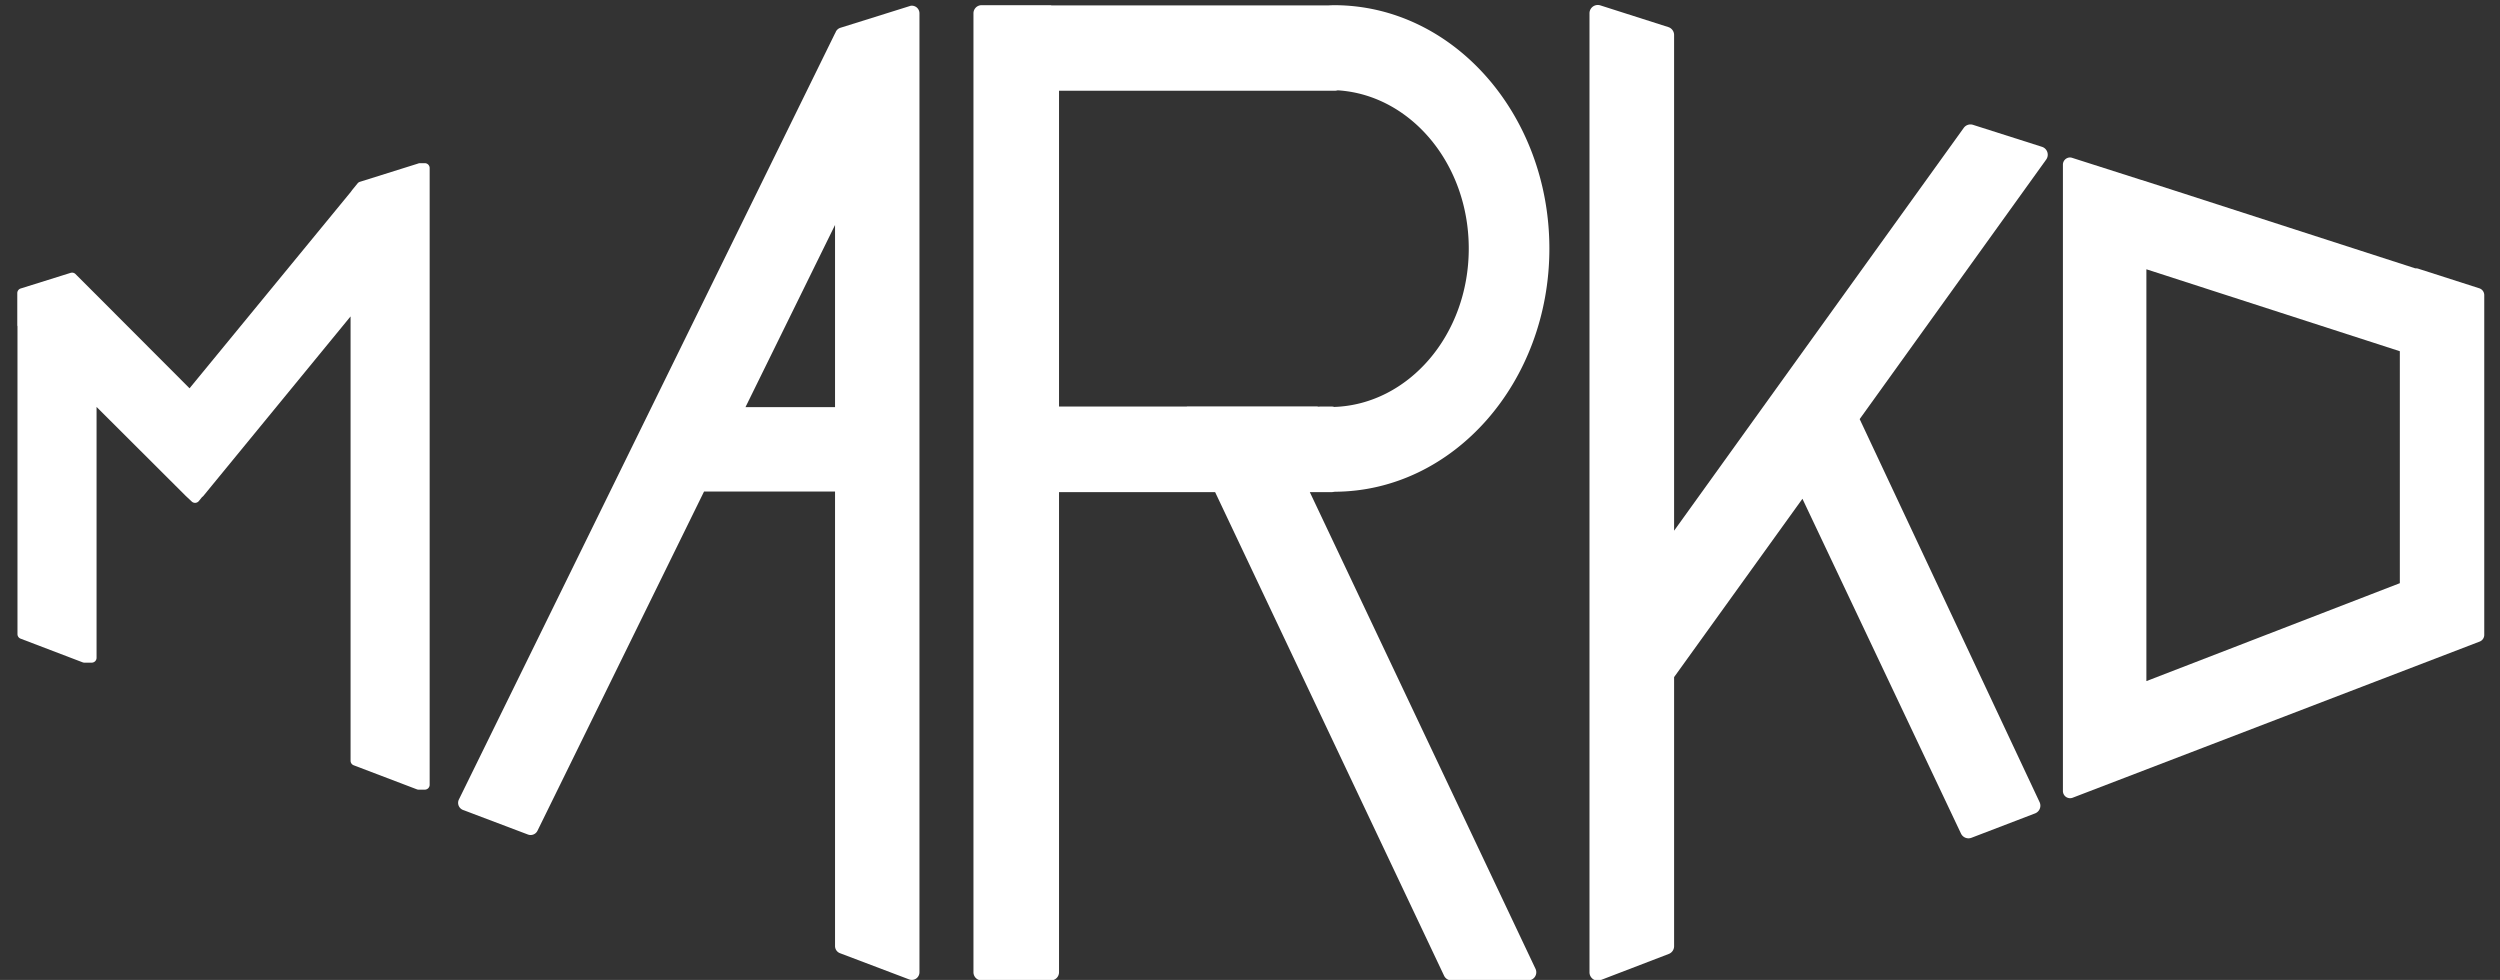 <?xml version="1.0" encoding="UTF-8" standalone="no"?>
<!-- Created with Inkscape (http://www.inkscape.org/) -->

<svg
   xmlns:dc="http://purl.org/dc/elements/1.1/"
   xmlns:cc="http://creativecommons.org/ns#"
   xmlns:rdf="http://www.w3.org/1999/02/22-rdf-syntax-ns#"
   xmlns:svg="http://www.w3.org/2000/svg"
   xmlns="http://www.w3.org/2000/svg"
   version="1.1"
   width="403.09"
   height="158"
   id="svg2">
  <rect width="100%" height="100%" fill="#333333" stroke="none"/>
  <defs
     id="defs4" />
  <g
     transform="matrix(0.981,0,0,0.981,3.829,-875.872)"
     id="layer1">
    <g
       id="g3061">
      <path
         d="m 145.812,893.781 a 1.254,1.254 0 0 0 -0.219,0.062 l -11.375,3.562 a 1.254,1.254 0 0 0 -0.75,0.656 1.254,1.254 0 0 0 -0.031,0.094 l -0.062,0.094 -61.844,125.969 a 1.254,1.254 0 0 0 0.688,1.75 L 82.875,1030 a 1.254,1.254 0 0 0 1.562,-0.625 l 27.375,-55.75 21.531,0 0,74.688 a 1.254,1.254 0 0 0 0.812,1.188 l 11.375,4.312 a 1.254,1.254 0 0 0 1.688,-1.188 l 0,-146.219 0,-5.156 0,-6.219 a 1.254,1.254 0 0 0 -1.406,-1.25 z m -12.469,36.031 0,29.938 -14.719,0 14.719,-29.938 z"
         id="path2993"
         style="fill:#fff;fill-opacity:1;stroke:none" />
      <path
         d="m 157.438,893.688 a 1.332,1.332 0 0 0 -1.344,1.344 l 0,157.594 a 1.332,1.332 0 0 0 1.344,1.344 l 11.375,0 a 1.332,1.332 0 0 0 1.344,-1.344 l 0,-78.906 25.656,0 37.625,79.469 a 1.332,1.332 0 0 0 1.219,0.781 l 12.594,0 a 1.332,1.332 0 0 0 1.219,-1.906 l -37.094,-78.344 3.688,0 a 1.332,1.332 0 0 0 0.125,-0.031 c 0.044,-7e-5 0.086,8e-5 0.125,0 a 1.332,1.332 0 0 0 0.156,-0.031 c 19.565,-0.08 35.281,-18.032 35.281,-39.969 0,-21.986 -15.78,-40 -35.406,-40 -0.351,0 -0.632,0.023 -0.875,0.031 l -0.031,0 -45.406,0 -0.125,0 a 1.332,1.332 0 0 0 -0.094,-0.031 l -11.375,0 z m 58.469,14 a 1.332,1.332 0 0 0 0.062,0 c 0.031,0.002 0.063,-0.002 0.094,0 11.866,0.79 21.438,12.04 21.438,26 0,14.211 -9.919,25.608 -22.094,26.031 a 1.332,1.332 0 0 0 -0.031,0 1.332,1.332 0 0 0 -0.312,-0.062 l -2.125,0 0,0.031 c -0.089,-0.007 -0.193,-0.025 -0.25,-0.031 a 1.332,1.332 0 0 0 -0.125,-0.031 l -8.719,0 -12.594,0 a 1.332,1.332 0 0 0 -0.125,0.031 l -0.125,0 -20.844,0 0,-51.906 45.344,0 a 1.332,1.332 0 0 0 0.406,-0.062 z"
         id="path2991"
         style="fill:#fff;fill-opacity:1;stroke:none" />
      <path
         d="m 258.719,893.656 a 1.364,1.364 0 0 0 -1.375,1.375 l 0,104.75 0,19.5 0,33.344 a 1.364,1.364 0 0 0 1.875,1.281 l 11.156,-4.281 a 1.364,1.364 0 0 0 0.875,-1.281 l 0,-44.219 21.094,-29.312 26.062,55.031 a 1.364,1.364 0 0 0 1.719,0.687 l 10.438,-4 a 1.364,1.364 0 0 0 0.75,-1.875 L 301.75,961.719 332.406,919.062 a 1.364,1.364 0 0 0 -0.688,-2.094 l -11.375,-3.625 a 1.364,1.364 0 0 0 -1.5,0.531 l -25.312,35.188 -7.594,10.562 -14.688,20.438 0,-81.469 a 1.364,1.364 0 0 0 -0.969,-1.312 l -11.156,-3.562 a 1.364,1.364 0 0 0 -0.406,-0.062 z"
         id="path2995"
         style="fill:#fff;fill-opacity:1;stroke:none" />
      <path
         d="m 336.25,918.719 a 1.18,1.18 0 0 0 -1.094,1.188 l 0,102.938 a 1.18,1.18 0 0 0 1.625,1.094 l 66.875,-25.656 a 1.18,1.18 0 0 0 0.75,-1.094 l 0,-12.125 0,-31.656 0,-11.938 0,-0.125 a 1.18,1.18 0 0 0 -0.812,-1.125 L 393.562,937 a 1.18,1.18 0 0 0 -0.375,-0.062 l -0.125,0 -39.656,-12.812 -5.344,-1.719 a 1.18,1.18 0 0 0 -0.031,0 l -11.344,-3.625 a 1.18,1.18 0 0 0 -0.438,-0.062 z m 12.625,18.375 41.656,13.469 0,38.125 -41.656,16.094 0,-67.687 z"
         id="path2997"
         style="fill:#fff;fill-opacity:1;stroke:none" />
      <path
         d="m 65.062,919.656 a 0.799,0.799 0 0 0 -0.25,0.062 l -9.562,3 a 0.799,0.799 0 0 0 -0.375,0.25 l -0.969,1.188 a 0.799,0.799 0 0 0 0,0.031 0.799,0.799 0 0 0 -0.125,0.156 L 27.25,956.656 11.719,941.094 8.812,938.188 8.5,937.875 A 0.799,0.799 0 0 0 7.688,937.688 L -0.5,940.25 A 0.799,0.799 0 0 0 -1.062,941 l 0,5.375 a 0.799,0.799 0 0 0 0.031,0.031 0.799,0.799 0 0 0 0,0.125 l 0,50.531 a 0.799,0.799 0 0 0 0.531,0.75 l 10.156,3.875 a 0.799,0.799 0 0 0 0.281,0.062 l 1.219,0 a 0.799,0.799 0 0 0 0.812,-0.812 l 0,-41.219 13.812,13.781 0.812,0.812 a 0.799,0.799 0 0 0 0.031,0.031 l 1,0.938 a 0.799,0.799 0 0 0 1.156,-0.094 l 0.531,-0.656 a 0.799,0.799 0 0 0 0.219,-0.188 l 1.406,-1.719 22.781,-27.781 0,73.031 a 0.799,0.799 0 0 0 0.531,0.75 l 10.344,3.938 a 0.799,0.799 0 0 0 0.281,0.062 l 1.031,0 a 0.799,0.799 0 0 0 0.812,-0.812 l 0,-93.094 0,-4.969 0,-3.281 a 0.799,0.799 0 0 0 -0.812,-0.812 l -0.844,0 z"
         id="path2999"
         style="fill:#fff;fill-opacity:1;stroke:none" />
    </g>
  </g>
</svg>
